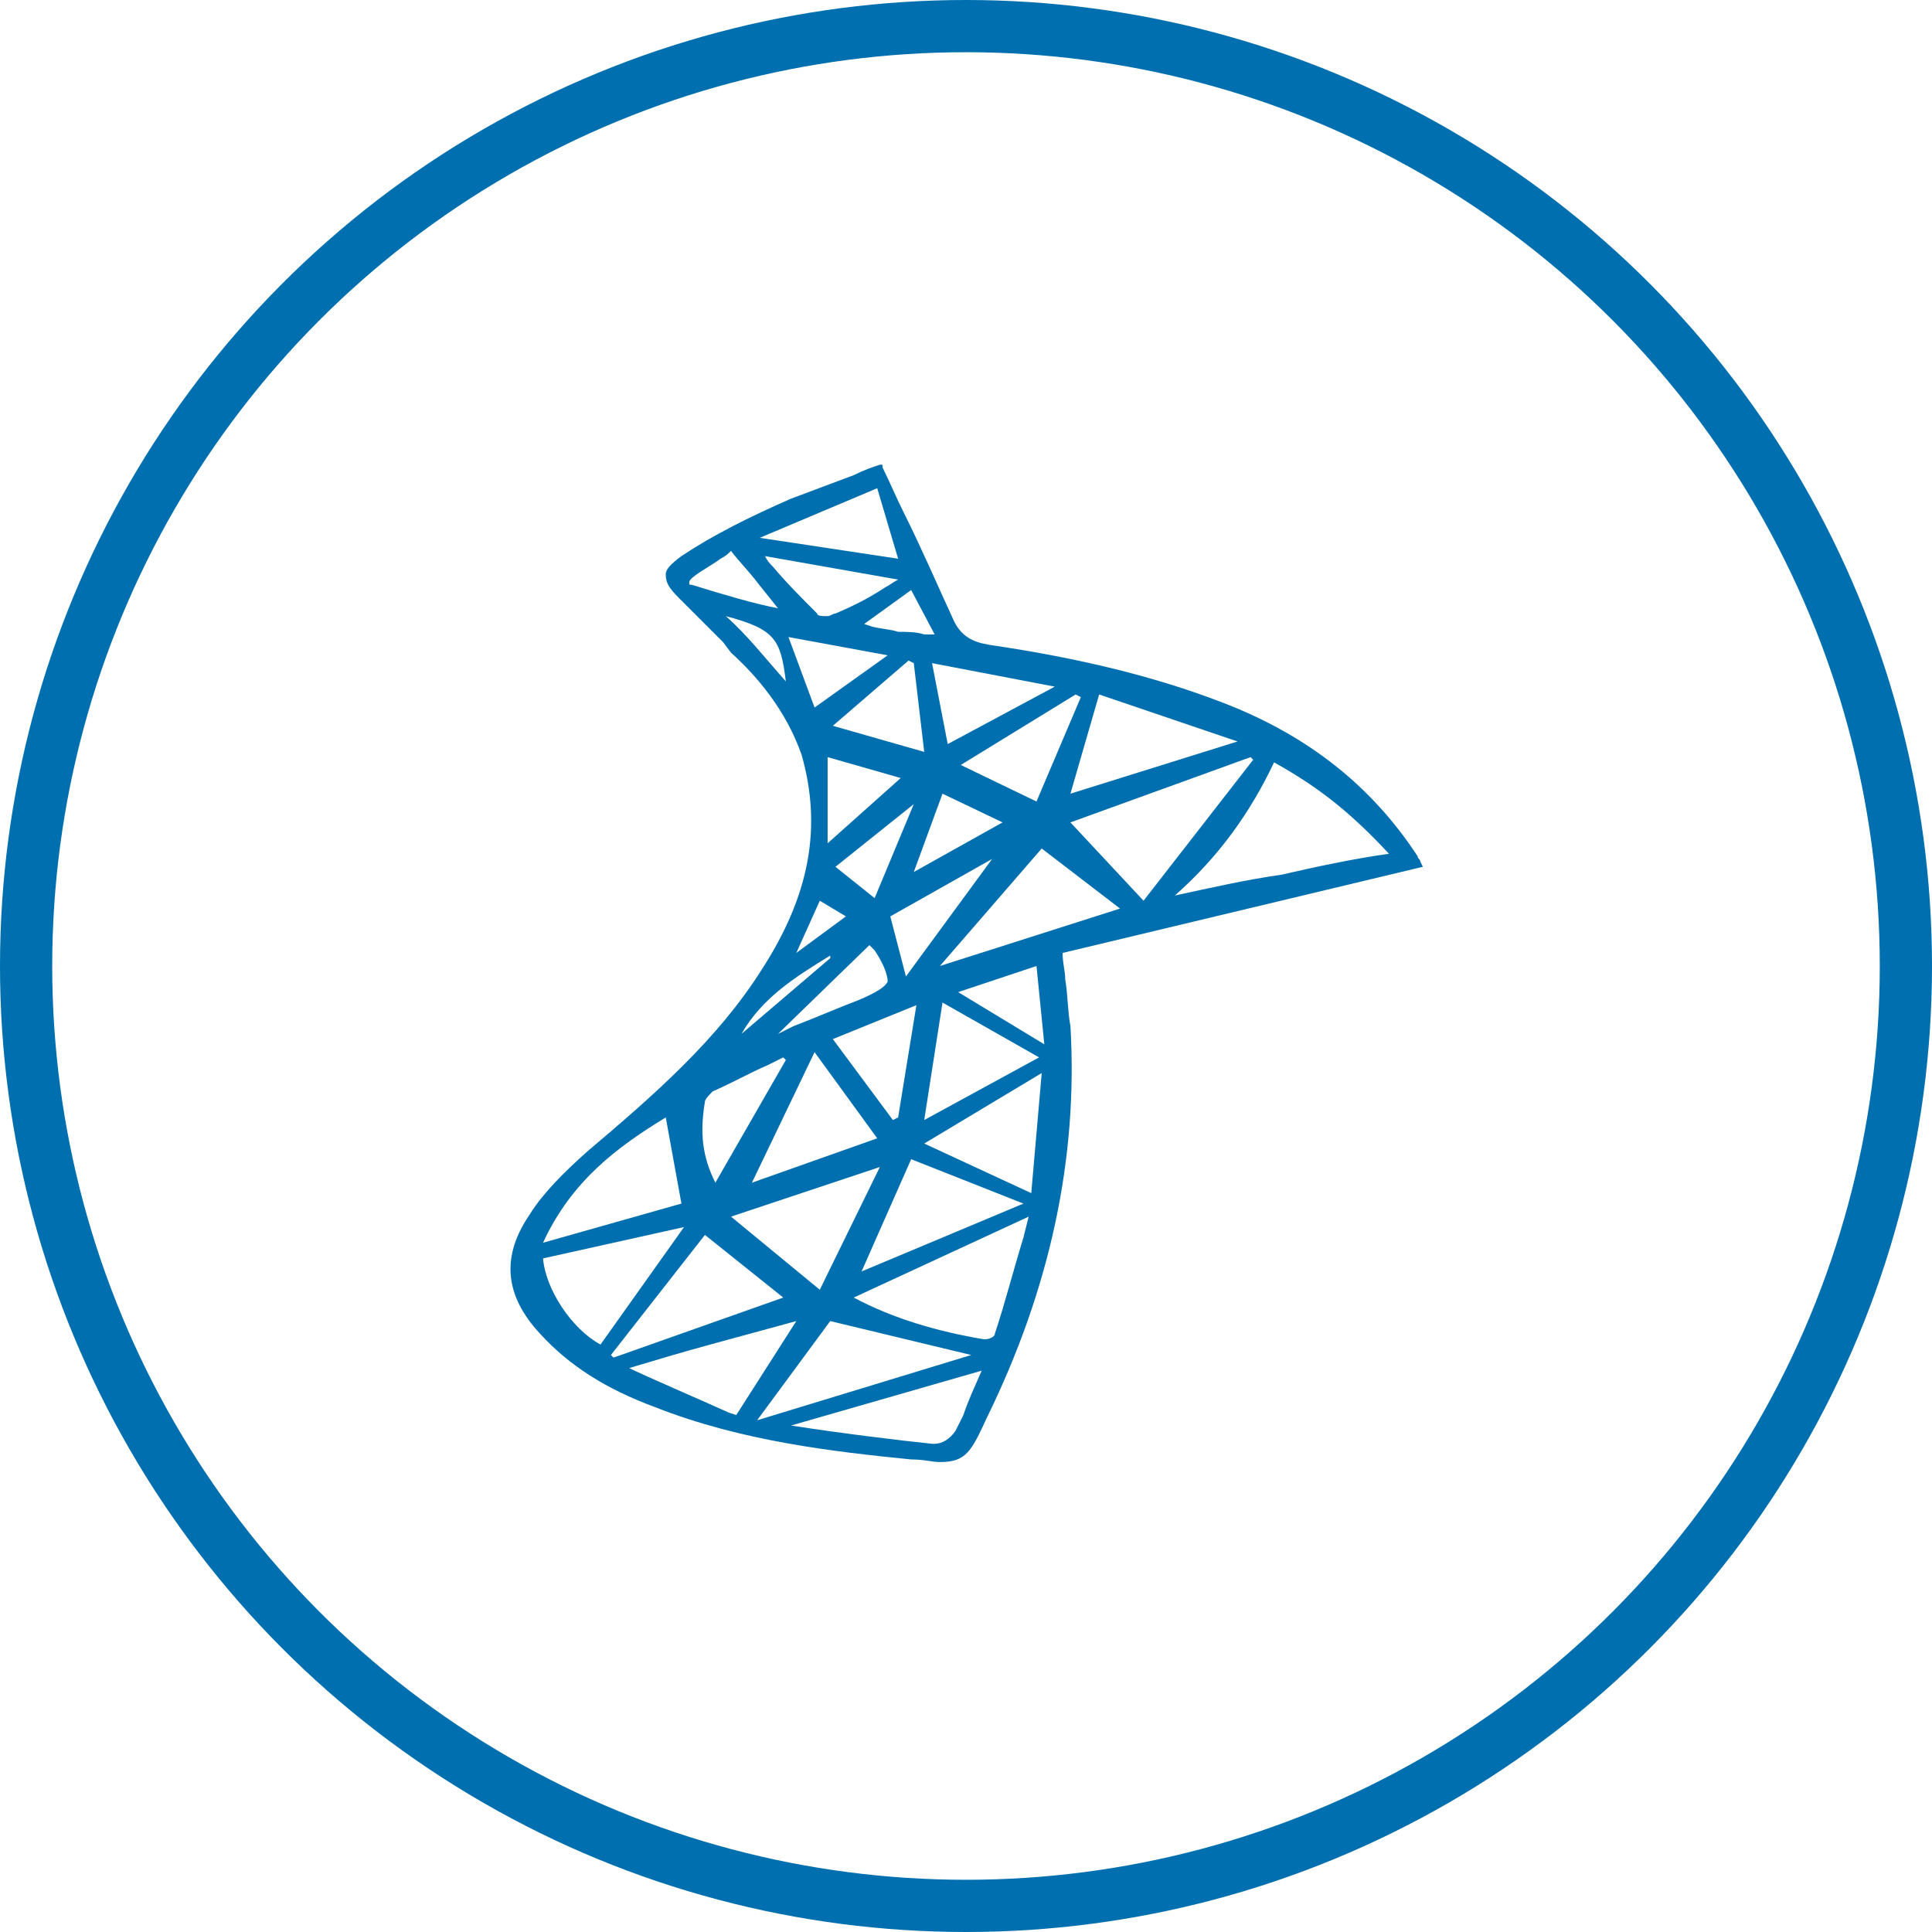 <?xml version="1.0" encoding="utf-8"?>
<!-- Generator: Adobe Illustrator 21.0.2, SVG Export Plug-In . SVG Version: 6.00 Build 0)  -->
<svg version="1.1" id="Layer_1" xmlns="http://www.w3.org/2000/svg" xmlns:xlink="http://www.w3.org/1999/xlink" x="0px" y="0px"
	 viewBox="0 0 74 74" style="enable-background:new 0 0 74 74;" xml:space="preserve">
<style type="text/css">
	.st0{fill:none;stroke:#006FAF;stroke-width:2;stroke-miterlimit:10;}
	.st1{fill:#006FAF;}
</style>
<circle class="st0" cx="37" cy="37" r="36"/>
<path class="st1" d="M40.8,37.5c0-0.3-0.1-0.6-0.1-1l13.8-3.3L54.4,33c0-0.1-0.1-0.1-0.1-0.2c-1.7-2.6-4.1-4.6-7.5-5.9
	c-2.6-1-5.5-1.7-8.9-2.2c-0.6-0.1-1.1-0.3-1.4-1c-0.6-1.3-1.2-2.7-1.9-4.1c-0.3-0.6-0.5-1.1-0.8-1.7v-0.1h-0.1
	c-0.3,0.1-0.6,0.2-1,0.4c-0.8,0.3-1.6,0.6-2.4,0.9c-1.6,0.7-3,1.4-4.2,2.2c-0.4,0.3-0.6,0.5-0.6,0.7c0,0.3,0.1,0.5,0.5,0.9
	c0.6,0.6,1.1,1.1,1.7,1.7L28,25c1,0.9,2.1,2.2,2.7,3.9c0.8,2.8,0.3,5.4-1.5,8.2c-1.7,2.7-4.1,4.8-6.7,7c-0.9,0.8-1.7,1.6-2.2,2.4
	c-1.1,1.6-1,3.1,0.4,4.6c1.1,1.2,2.5,2.1,4.4,2.8c3.3,1.3,6.8,1.7,9.8,2c0.5,0,0.8,0.1,1.1,0.1c1,0,1.2-0.4,1.8-1.7l0,0
	c2.4-4.9,3.5-9.9,3.2-15C40.9,38.8,40.9,38.1,40.8,37.5L40.8,37.5z M37.6,52.5c-0.3,0.7-0.5,1.1-0.7,1.7c-0.1,0.2-0.2,0.4-0.3,0.6
	c-0.2,0.3-0.5,0.5-0.8,0.5c0,0,0,0-0.1,0c-1-0.1-3.5-0.4-5.4-0.7L37.6,52.5L37.6,52.5z M26.1,46.1l-5.3,1.5c1.1-2.4,2.9-3.7,4.7-4.8
	L26.1,46.1L26.1,46.1z M45,34.3c1.7-1.5,2.9-3.2,3.8-5.1c1.8,1,3,2,4.4,3.5c-1.4,0.2-2.8,0.5-4.1,0.8C47.7,33.7,46.4,34,45,34.3
	L45,34.3z M41,31.5l6.9-2.5l0.1,0.1l-4.2,5.4L41,31.5L41,31.5z M36.7,38l3-1l0.3,3L36.7,38z M39.8,40.5l-4.4,2.4l0.7-4.5L39.8,40.5z
	 M37.2,51.9L29,54.4l2.8-3.8L37.2,51.9L37.2,51.9z M39.4,46.6l-0.2,0.8c-0.4,1.3-0.7,2.5-1.1,3.7c0,0.1-0.2,0.2-0.4,0.2
	c-1.8-0.3-3.5-0.8-5-1.6L39.4,46.6z M30.5,50.6l-2.3,3.6l-0.3-0.1c-1.1-0.5-3.2-1.4-3.8-1.7c1-0.3,2-0.6,3.1-0.9
	C28.3,51.2,29.4,50.9,30.5,50.6z M30,49.7L23.5,52l-0.1-0.1l3.6-4.6L30,49.7L30,49.7z M29.1,20.6l4.5-1.9l0.8,2.7L29.1,20.6z
	 M36.3,28.5l-0.6-3.1l4.7,0.9L36.3,28.5L36.3,28.5z M36.8,29.3l4.4-2.7l0.2,0.1l-1.7,4L36.8,29.3L36.8,29.3z M33.7,44.7l-2.3,4.7
	L28,46.6L33.7,44.7L33.7,44.7z M27.4,45.3c-0.5-1-0.6-1.9-0.4-3.1c0-0.1,0.2-0.3,0.3-0.4c0.7-0.3,1.4-0.7,2.1-1l0.6-0.3l0.1,0.1
	L27.4,45.3z M31.4,34.5l1,0.6l-1.9,1.4L31.4,34.5z M35.4,24.3c-0.3-0.1-0.7-0.1-1-0.1c-0.3-0.1-0.6-0.1-1-0.2l-0.3-0.1l1.8-1.3
	l0.9,1.7H35.4z M35,33.4l1.1-3l2.3,1.1L35,33.4L35,33.4z M28.8,45.3l2.4-5l2.4,3.3L28.8,45.3L28.8,45.3z M33.3,36.2
	c0.1,0.1,0.1,0.1,0.2,0.2c0.4,0.6,0.5,1,0.5,1.2c-0.1,0.2-0.4,0.4-1.1,0.7c-0.8,0.3-1.7,0.7-2.5,1c-0.2,0.1-0.4,0.2-0.6,0.3
	L33.3,36.2L33.3,36.2z M34.5,29.8l-2.8,2.5V29L34.5,29.8L34.5,29.8z M35,30.8l-1.5,3.6L32,33.2L35,30.8L35,30.8L35,30.8z M31.9,27.8
	l2.9-2.5l0.2,0.1l0.4,3.4L31.9,27.8z M34.2,42.9l-2.3-3.1l3.2-1.3l-0.7,4.3L34.2,42.9z M38,32.9L38,32.9l-3.3,4.5l-0.6-2.3L38,32.9
	L38,32.9z M31.3,23.5c-0.6-0.6-1.2-1.2-1.7-1.8c-0.1-0.1-0.2-0.2-0.3-0.4l5.1,0.9c-0.2,0.1-0.3,0.2-0.5,0.3c-0.6,0.4-1.2,0.7-1.9,1
	c-0.1,0-0.2,0.1-0.3,0.1C31.5,23.6,31.3,23.6,31.3,23.5z M26.4,22.3c0-0.2,0.8-0.6,1.2-0.9c0.2-0.1,0.3-0.2,0.4-0.3
	c0.3,0.4,0.7,0.8,1,1.2l0.8,1l0,0c-1-0.2-2-0.5-3.3-0.9C26.4,22.4,26.4,22.4,26.4,22.3z M30.1,26.1c-0.8-0.9-1.5-1.8-2.3-2.5
	C29.7,24.1,29.9,24.5,30.1,26.1z M34,25.1l-2.8,2l-1-2.7L34,25.1z M28.4,39.6c0.8-1.4,2.1-2.2,3.4-3l0,0v0.1L28.4,39.6z M39.2,46.1
	L33,48.7l1.9-4.3L39.2,46.1z M42.9,34.8L36,37l3.9-4.5L42.9,34.8L42.9,34.8z M41,30.4l1.1-3.8l5.3,1.8l0,0L41,30.4L41,30.4z
	 M26.2,47L23,51.5c-1.1-0.6-2.1-2.1-2.2-3.3L26.2,47z M39.9,41.1l-0.4,4.6l-4.1-1.9L39.9,41.1z"/>
</svg>
